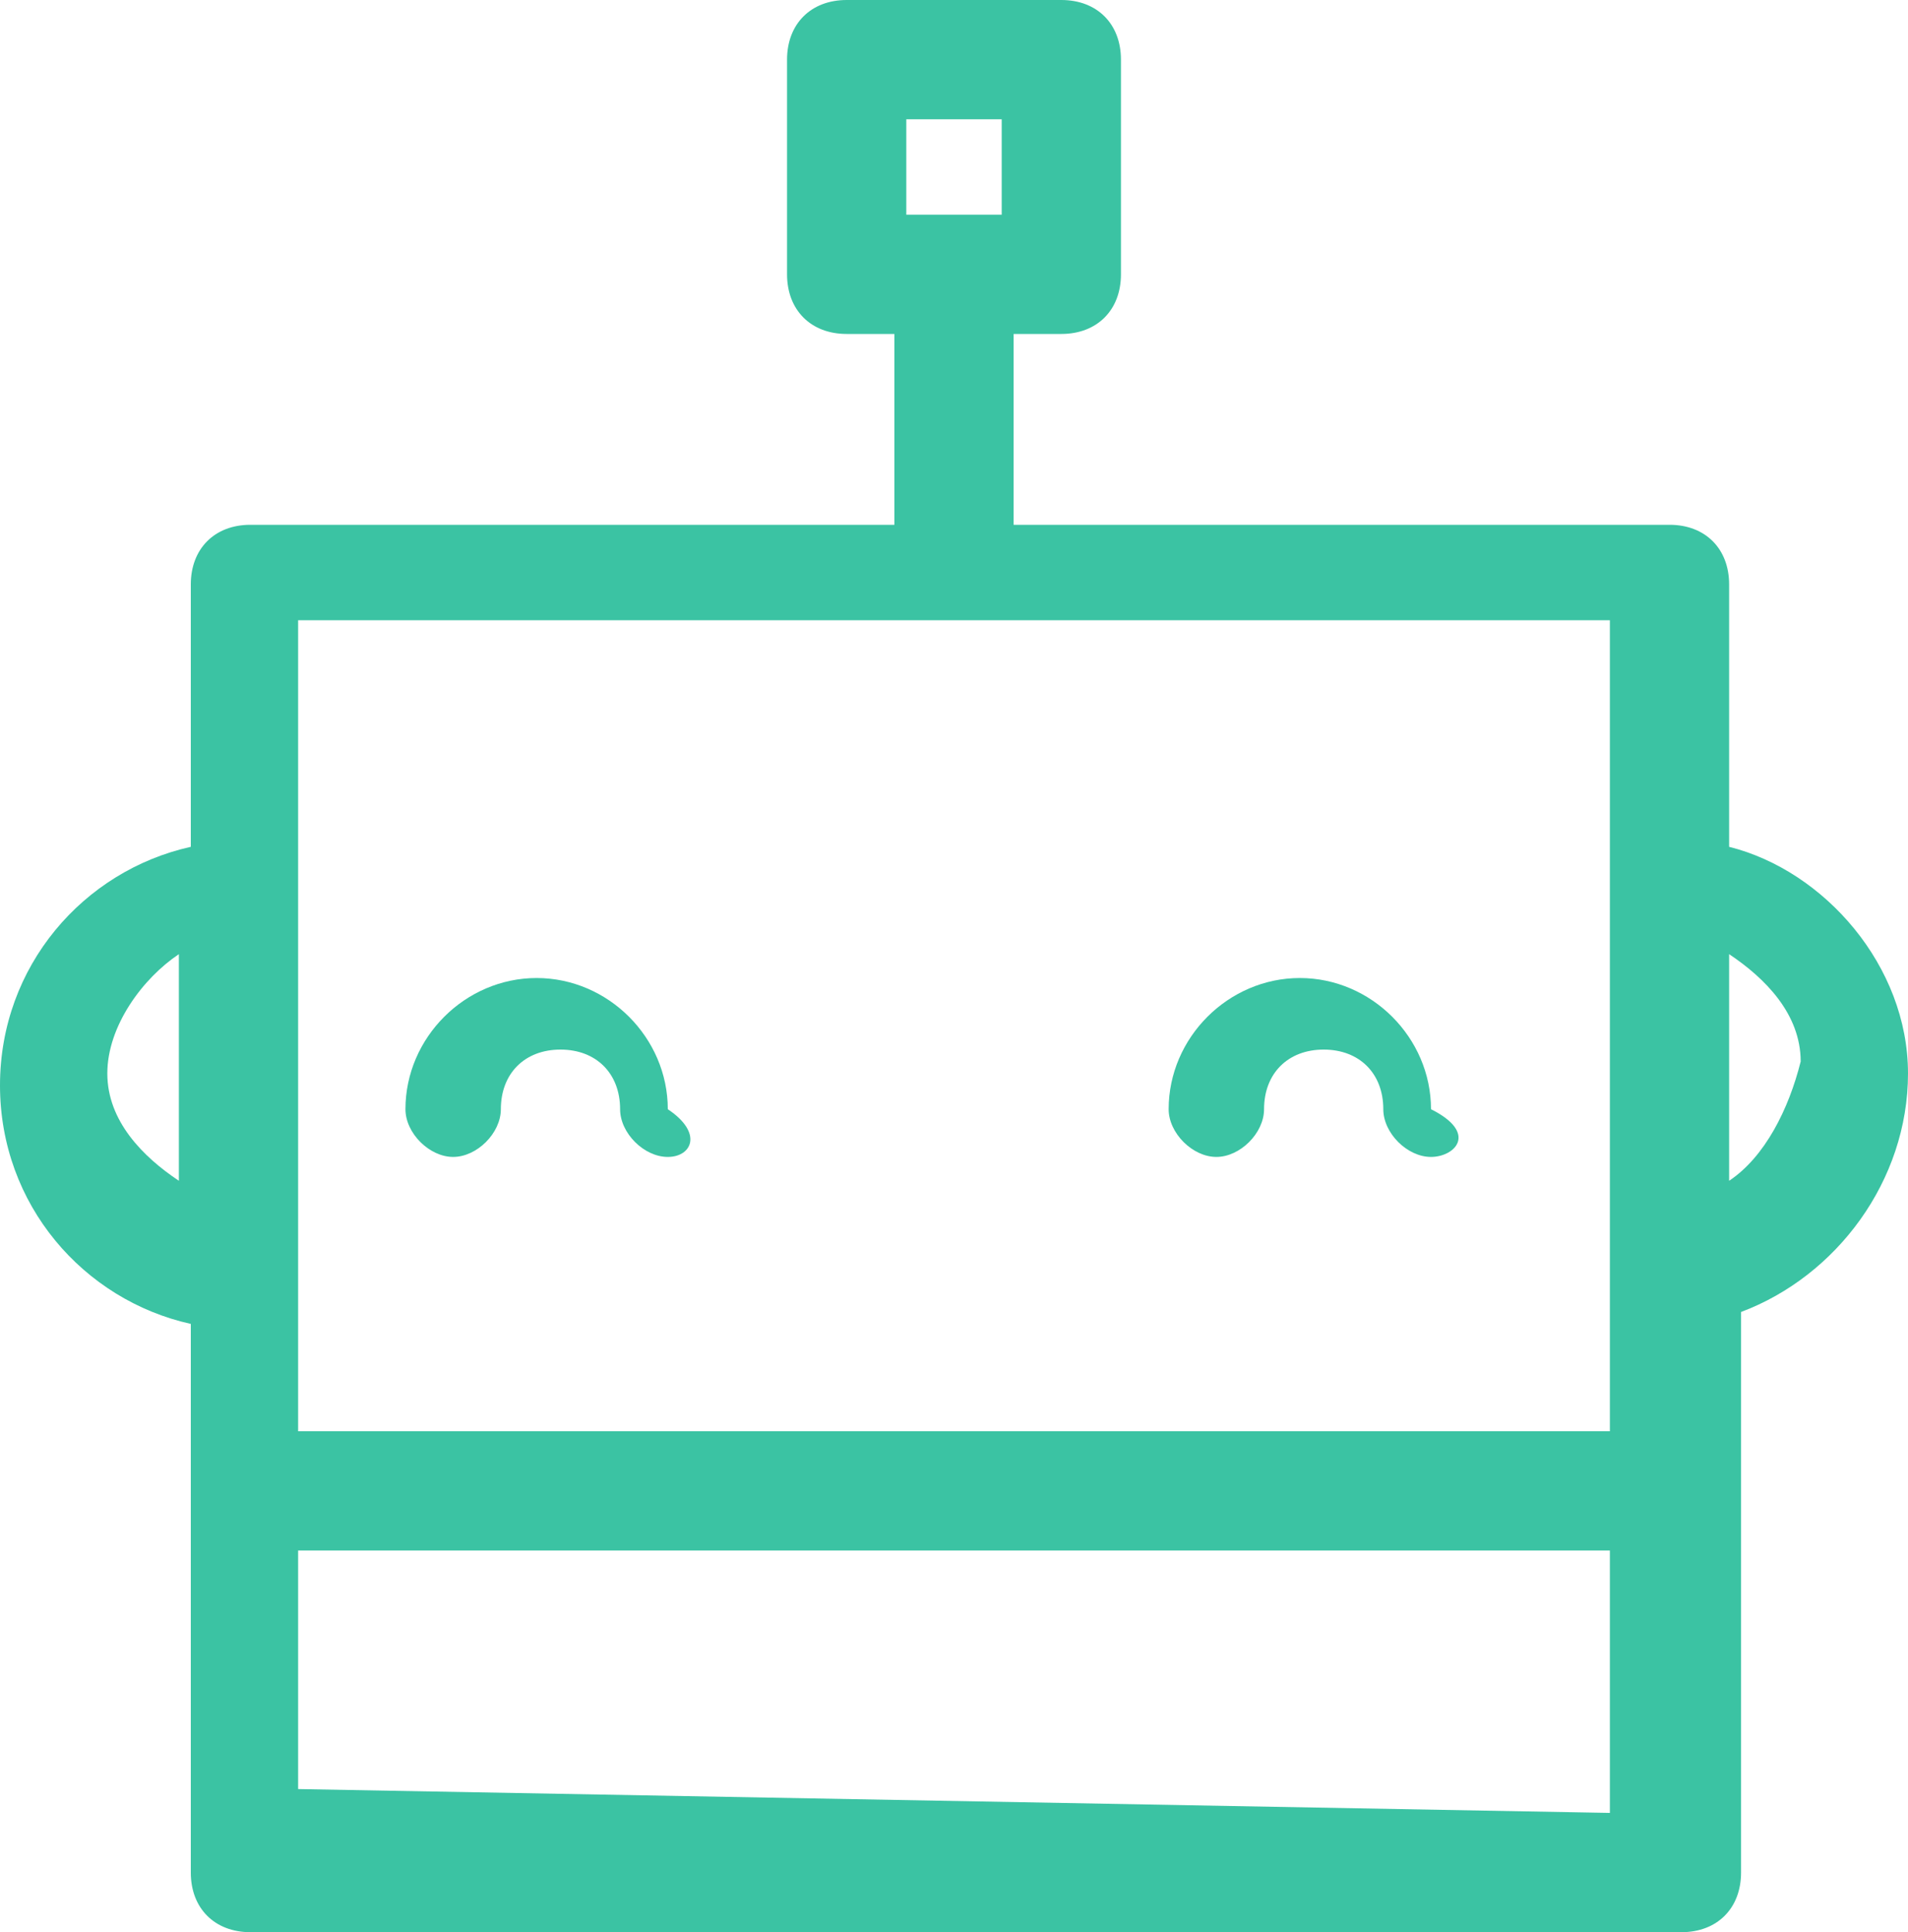 <svg xmlns="http://www.w3.org/2000/svg" xmlns:xlink="http://www.w3.org/1999/xlink" id="Layer_1" width="16" height="16.2" x="0" style="enable-background:new -195.5 324.4 16 16.2" y="0" version="1.1" viewBox="-195.5 324.4 16 16.2" xml:space="preserve"><style type="text/css">.st0{fill:#3bc3a3}.st1{fill:#8151a8}</style><path d="M-230.5,325c-4.3,0-7.7,3.5-7.7,7.7c0,3.4,2.2,6.3,5.3,7.3c0.4,0.1,0.5-0.2,0.5-0.4c0-0.2,0-0.7,0-1.3	c-2.1,0.5-2.6-1-2.6-1c-0.4-0.9-0.9-1.1-0.9-1.1c-0.7-0.5,0.1-0.5,0.1-0.5c0.8,0.1,1.2,0.8,1.2,0.8c0.7,1.2,1.8,0.8,2.2,0.6	c0.1-0.5,0.3-0.8,0.5-1c-1.7-0.2-3.5-0.9-3.5-3.8c0-0.8,0.3-1.5,0.8-2.1c-0.1-0.2-0.3-1,0.1-2c0,0,0.6-0.2,2.1,0.8	c0.6-0.2,1.3-0.3,1.9-0.3c0.7,0,1.3,0.1,1.9,0.3c1.5-1,2.1-0.8,2.1-0.8c0.4,1.1,0.2,1.8,0.1,2c0.5,0.5,0.8,1.2,0.8,2.1	c0,3-1.8,3.6-3.5,3.8c0.3,0.2,0.5,0.7,0.5,1.4c0,1,0,1.9,0,2.1c0,0.2,0.1,0.4,0.5,0.4c3.1-1,5.3-3.9,5.3-7.3	C-222.8,328.4-226.3,325-230.5,325z" class="st0"/><path d="M-216.3,326.7c0,0,2.5,3.3,6.9,3.5c0,0-0.6-2,1.2-3.5c1.8-1.5,4.1-0.2,4.5,0.3c0,0,1.3-0.2,2.1-0.8	c0,0-0.3,1.1-1.4,1.9c0,0,1.2-0.2,1.9-0.5c0,0-0.6,1-1.7,1.7c0,0,0.5,4.2-3.2,7.6c-3.5,3.4-9.4,2.7-11.5,0.9c0,0,2.9,0.3,4.9-1.4	c0,0-2.4-0.1-3.1-2.3c0,0,1.2,0.1,1.4-0.1c0,0-2.6-0.6-2.6-3.3c0,0,0.8,0.4,1.5,0.4C-215.3,331.2-217.9,329.4-216.3,326.7z" class="st0"/><g><path d="M-189.9,334.1c-0.2,0-0.4-0.2-0.4-0.4c0-0.3-0.2-0.5-0.5-0.5c-0.3,0-0.5,0.2-0.5,0.5c0,0.2-0.2,0.4-0.4,0.4 s-0.4-0.2-0.4-0.4c0-0.6,0.5-1.1,1.1-1.1c0.6,0,1.1,0.5,1.1,1.1C-189.6,333.9-189.7,334.1-189.9,334.1z" class="st0"/></g><g><path d="M-183.5,334.1c-0.2,0-0.4-0.2-0.4-0.4c0-0.3-0.2-0.5-0.5-0.5s-0.5,0.2-0.5,0.5c0,0.2-0.2,0.4-0.4,0.4 c-0.2,0-0.4-0.2-0.4-0.4c0-0.6,0.5-1.1,1.1-1.1c0.6,0,1.1,0.5,1.1,1.1C-183.1,333.9-183.3,334.1-183.5,334.1z" class="st0"/></g><path d="M-179.5,333.4c0-0.9-0.7-1.7-1.5-1.9v-2.2c0-0.3-0.2-0.5-0.5-0.5h-5.5v-1.6h0.4c0.3,0,0.5-0.2,0.5-0.5v-1.8	c0-0.3-0.2-0.5-0.5-0.5h-1.8c-0.3,0-0.5,0.2-0.5,0.5v1.8c0,0.3,0.2,0.5,0.5,0.5h0.4v1.6h-5.4c-0.3,0-0.5,0.2-0.5,0.5v2.2	c-0.9,0.2-1.6,1-1.6,2s0.7,1.8,1.6,2v4.6c0,0.3,0.2,0.5,0.5,0.5h12c0.3,0,0.5-0.2,0.5-0.5v-4.7	C-180.1,335.1-179.5,334.3-179.5,333.4z M-187.9,325.4h0.8v0.8h-0.8V325.4z M-194.6,333.4c0-0.4,0.3-0.8,0.6-1v1.9	C-194.3,334.1-194.6,333.8-194.6,333.4z M-193,339.4v-9.8h11v2.1v0.1v0.1v3v0.1v0.1v4.5L-193,339.4L-193,339.4z M-181,334.3v-1.9	c0.3,0.2,0.6,0.5,0.6,0.9C-180.5,333.7-180.7,334.1-181,334.3z" class="st0"/><rect width="12.1" height="1" x="-193.6" y="336.4" class="st0"/><path d="M-158.7,340.7h-7.9c-1.4,0-2.5-1.1-2.5-2.5v-7.9c0-1.4,1.1-2.5,2.5-2.5h7.9c1.4,0,2.5,1.1,2.5,2.5v7.9	C-156.2,339.6-157.3,340.7-158.7,340.7z" class="st0"/><circle cx="-156.9" cy="328.8" r="3.4" class="st1"/><path d="M-137.8,340.5c-0.3,0-0.5-0.2-0.5-0.5c0-1.7-1.4-3.1-3.1-3.1c-0.3,0-0.5-0.2-0.5-0.5s0.2-0.5,0.5-0.5	c2.3,0,4.1,1.9,4.1,4.1C-137.3,340.3-137.6,340.5-137.8,340.5z" class="st0"/><path d="M-132.6,340.5c-0.3,0-0.5-0.2-0.5-0.5c0-4.6-3.8-8.4-8.4-8.4c-0.3,0-0.5-0.2-0.5-0.5c0-0.3,0.2-0.5,0.5-0.5	c5.2,0,9.4,4.2,9.4,9.4C-132.1,340.3-132.3,340.5-132.6,340.5z" class="st0"/><path d="M-127.8,340.5c-0.3,0-0.5-0.2-0.5-0.5c0-7.2-5.9-13.1-13.1-13.1c-0.3,0-0.5-0.2-0.5-0.5s0.2-0.5,0.5-0.5	c7.8,0,14.1,6.3,14.1,14.1C-127.3,340.3-127.6,340.5-127.8,340.5z" class="st0"/></svg>
